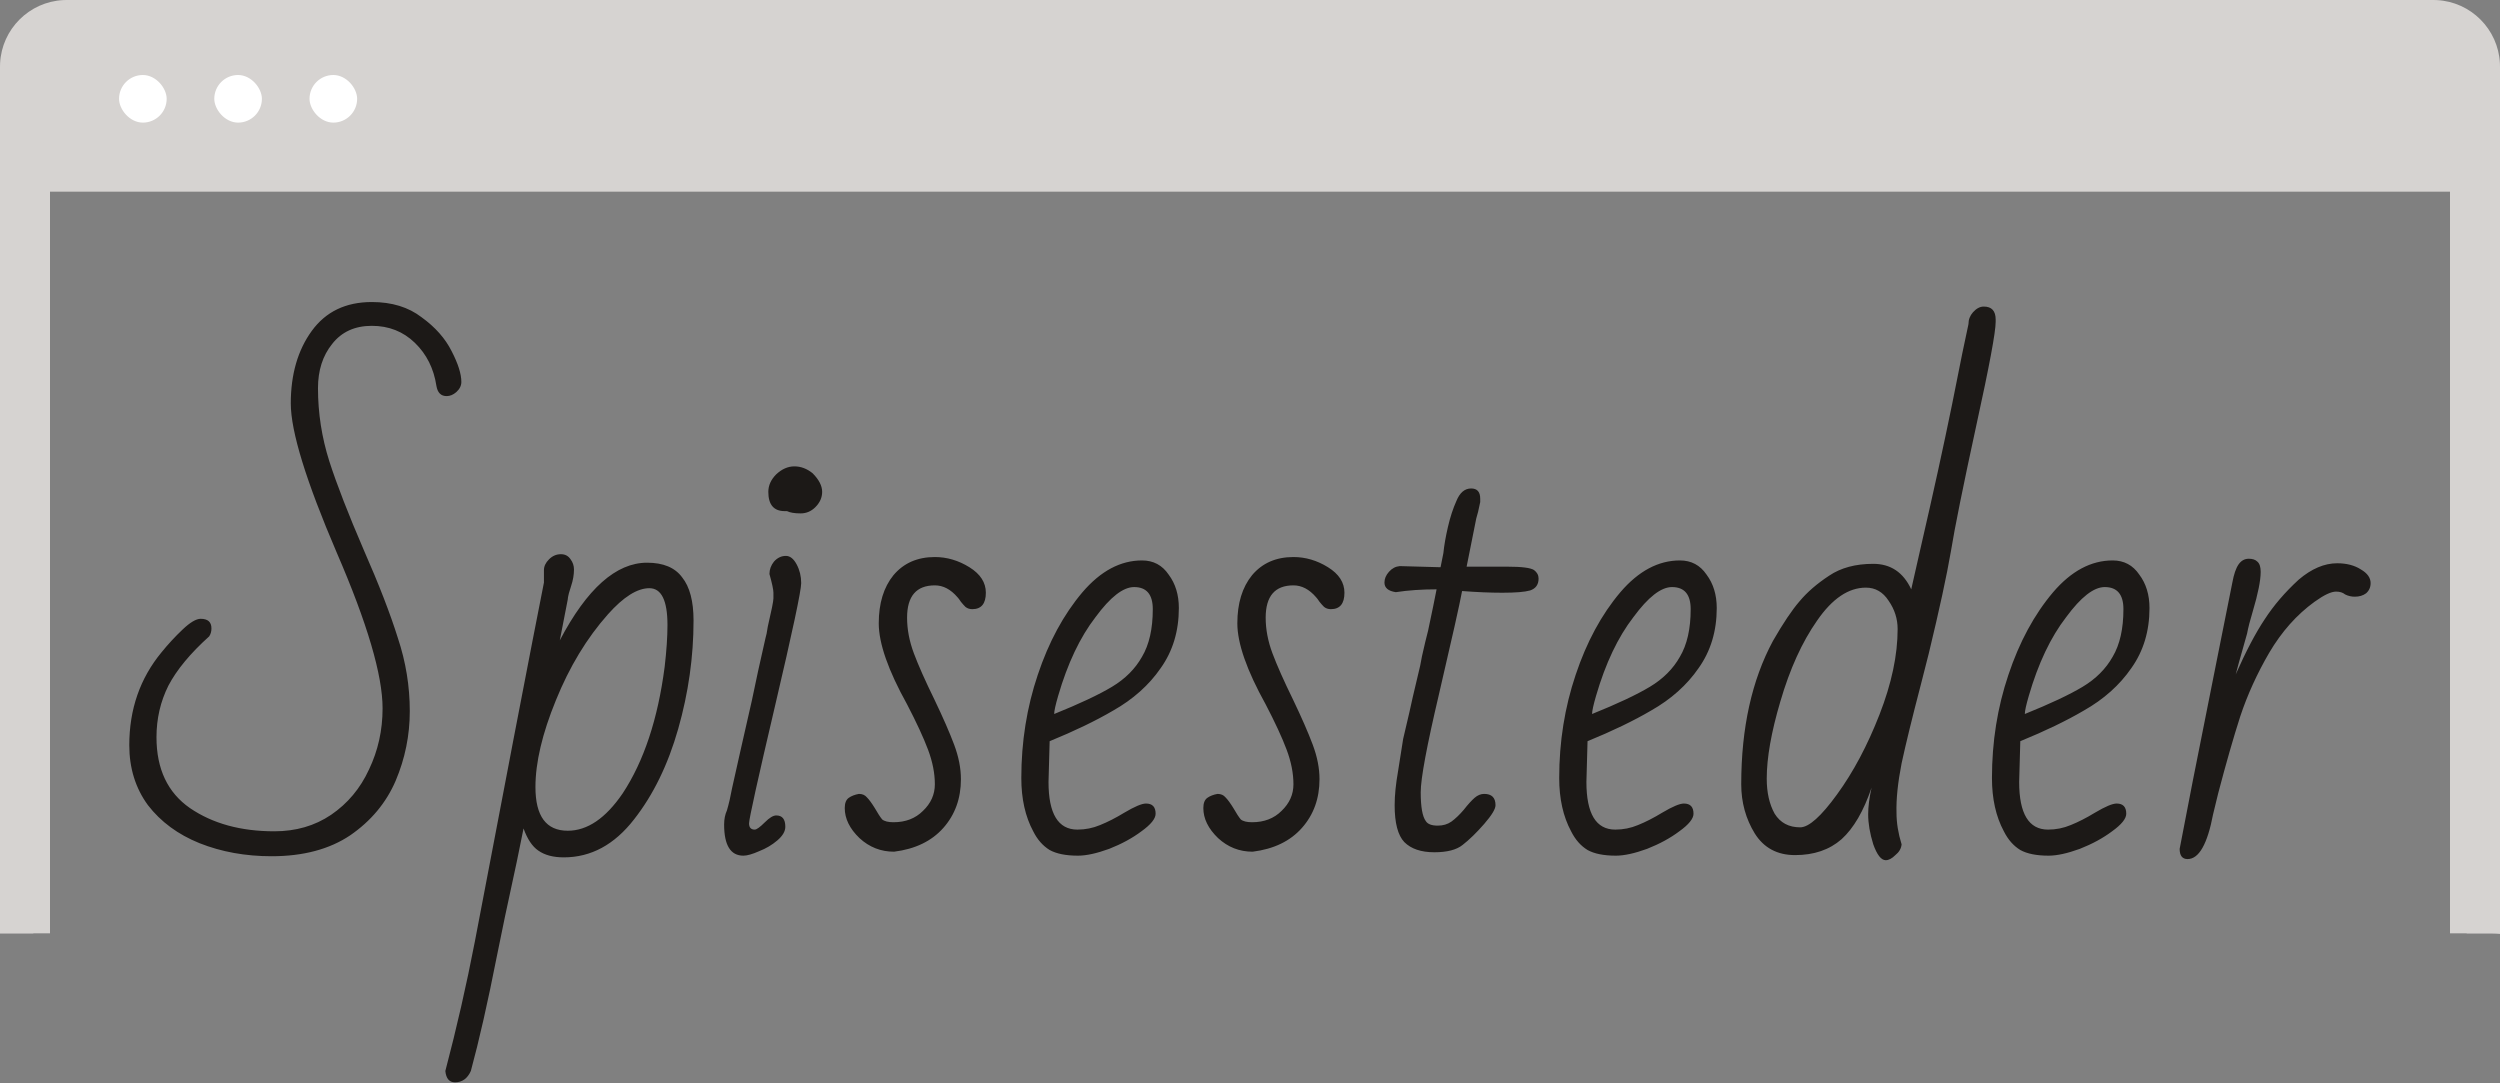 <svg width="300" height="130" viewBox="0 0 300 130" fill="none" xmlns="http://www.w3.org/2000/svg">
<rect x="0" y="0" width="300" height="130" fill="#808080" stroke="none"/>
<path d="M3 9C3 5.686 5.686 3 9 3H293C296.314 3 299 5.686 299 9V20H3V9Z" fill="#D6D3D1"/>
<rect x="14.286" y="9" width="5.714" height="5.714" rx="2.857" fill="white"/>
<rect x="25.714" y="9" width="5.714" height="5.714" rx="2.857" fill="white"/>
<rect x="37.143" y="9" width="5.714" height="5.714" rx="2.857" fill="white"/>
<path d="M294 17L294.309 17.008C297.377 17.163 299.837 19.623 299.992 22.691L300 23V112H294V23H6V112H0V23L0.008 22.691C0.163 19.623 2.623 17.163 5.691 17.008L6 17H294Z" fill="#D6D3D1"/>
<path d="M292 0L292.412 0.011C296.502 0.218 299.782 3.498 299.989 7.588L300 8V112.063C299.672 112.023 299.339 112 299 112H296V8C296 5.791 294.209 4 292 4H8C5.791 4 4 5.791 4 8V112H0V8L0.011 7.588C0.218 3.498 3.498 0.218 7.588 0.011L8 0H292Z" fill="#D6D3D1"/>
<path d="M32.582 102.748C29.454 102.748 26.576 102.227 23.946 101.184C21.362 100.141 19.3 98.623 17.758 96.628C16.262 94.588 15.514 92.185 15.514 89.42C15.514 85.113 16.806 81.396 19.39 78.268C20.161 77.316 21 76.409 21.906 75.548C22.813 74.687 23.538 74.256 24.082 74.256C24.944 74.256 25.374 74.641 25.374 75.412C25.374 75.775 25.284 76.092 25.102 76.364C22.836 78.404 21.204 80.376 20.206 82.28C19.254 84.184 18.778 86.247 18.778 88.468C18.778 92.276 20.116 95.109 22.79 96.968C25.51 98.827 28.888 99.756 32.922 99.756C35.506 99.756 37.773 99.099 39.722 97.784C41.717 96.424 43.236 94.611 44.278 92.344C45.366 90.077 45.91 87.629 45.91 85C45.91 81.011 44.074 74.777 40.402 66.3C36.73 57.732 34.894 51.771 34.894 48.416C34.894 44.925 35.733 42.024 37.41 39.712C39.088 37.4 41.49 36.244 44.618 36.244C47.021 36.244 49.016 36.856 50.602 38.08C52.234 39.259 53.436 40.619 54.206 42.16C54.977 43.656 55.362 44.88 55.362 45.832C55.362 46.285 55.158 46.693 54.75 47.056C54.388 47.373 54.002 47.532 53.594 47.532C52.914 47.532 52.506 47.124 52.37 46.308C52.053 44.223 51.192 42.5 49.786 41.14C48.381 39.78 46.658 39.1 44.618 39.1C42.578 39.1 40.992 39.825 39.858 41.276C38.725 42.681 38.158 44.449 38.158 46.58C38.158 49.572 38.612 52.496 39.518 55.352C40.425 58.163 41.808 61.721 43.666 66.028C45.48 70.153 46.84 73.667 47.746 76.568C48.698 79.424 49.174 82.348 49.174 85.34C49.174 88.241 48.608 91.029 47.474 93.704C46.341 96.333 44.528 98.509 42.034 100.232C39.541 101.909 36.39 102.748 32.582 102.748ZM54.597 129.88C53.917 129.88 53.532 129.427 53.441 128.52C54.801 123.352 55.98 118.184 56.977 113.016L59.017 102.34L61.057 91.664L61.601 88.808C63.415 79.379 64.639 73.077 65.273 69.904V68.408C65.273 67.955 65.477 67.524 65.885 67.116C66.293 66.708 66.769 66.504 67.313 66.504C67.812 66.504 68.197 66.708 68.469 67.116C68.741 67.479 68.877 67.887 68.877 68.34C68.877 68.975 68.764 69.632 68.537 70.312L68.265 71.196C68.175 71.559 68.129 71.808 68.129 71.944L67.177 76.84C70.441 70.629 73.932 67.524 77.649 67.524C79.599 67.524 81.004 68.113 81.865 69.292C82.772 70.425 83.225 72.148 83.225 74.46C83.225 78.812 82.613 83.141 81.389 87.448C80.165 91.755 78.397 95.381 76.085 98.328C73.728 101.365 70.917 102.884 67.653 102.884C66.384 102.884 65.364 102.612 64.593 102.068C63.868 101.569 63.279 100.685 62.825 99.416L62.009 103.428C60.921 108.415 60.128 112.177 59.629 114.716C58.541 120.247 57.499 124.848 56.501 128.52C56.093 129.427 55.459 129.88 54.597 129.88ZM68.129 99.688C70.487 99.688 72.685 98.192 74.725 95.2C77.264 91.347 78.941 86.292 79.757 80.036C79.984 78.087 80.097 76.409 80.097 75.004C80.097 72.057 79.372 70.584 77.921 70.584C76.471 70.584 74.816 71.627 72.957 73.712C70.419 76.568 68.333 80.013 66.701 84.048C65.069 88.037 64.253 91.505 64.253 94.452C64.253 97.943 65.545 99.688 68.129 99.688ZM89.207 102.68C87.666 102.68 86.895 101.433 86.895 98.94C86.895 98.305 87.008 97.739 87.235 97.24C87.462 96.469 87.666 95.585 87.847 94.588L88.867 90.032L90.227 84.048C90.68 81.827 91.224 79.333 91.859 76.568C91.95 76.296 92.04 75.843 92.131 75.208C92.584 73.259 92.811 72.125 92.811 71.808V71.128C92.811 70.765 92.652 70.017 92.335 68.884C92.335 68.34 92.516 67.841 92.879 67.388C93.287 66.935 93.763 66.708 94.307 66.708C94.806 66.708 95.236 67.048 95.599 67.728C95.962 68.408 96.143 69.156 96.143 69.972C96.143 70.879 95.1 75.775 93.015 84.66C90.93 93.545 89.887 98.26 89.887 98.804C89.887 99.303 90.114 99.552 90.567 99.552C90.794 99.552 91.202 99.257 91.791 98.668C92.335 98.124 92.788 97.852 93.151 97.852C93.876 97.852 94.239 98.305 94.239 99.212C94.239 99.756 93.922 100.3 93.287 100.844C92.652 101.388 91.927 101.819 91.111 102.136C90.295 102.499 89.66 102.68 89.207 102.68ZM96.075 61.608C95.35 61.608 94.806 61.517 94.443 61.336H94.171C92.856 61.336 92.199 60.565 92.199 59.024C92.199 58.253 92.516 57.551 93.151 56.916C93.831 56.281 94.556 55.964 95.327 55.964C96.098 55.964 96.823 56.236 97.503 56.78C98.274 57.551 98.659 58.299 98.659 59.024C98.659 59.704 98.387 60.316 97.843 60.86C97.344 61.359 96.755 61.608 96.075 61.608ZM101.37 96.968C101.37 96.379 101.529 95.971 101.846 95.744C102.163 95.517 102.571 95.359 103.07 95.268C103.478 95.268 103.795 95.404 104.022 95.676C104.294 95.948 104.611 96.379 104.974 96.968C105.337 97.603 105.631 98.056 105.858 98.328C106.13 98.555 106.583 98.668 107.218 98.668C108.669 98.668 109.847 98.215 110.754 97.308C111.706 96.401 112.182 95.336 112.182 94.112C112.182 92.797 111.91 91.415 111.366 89.964C110.822 88.513 109.983 86.7 108.85 84.524C106.583 80.444 105.45 77.203 105.45 74.8C105.45 72.397 106.039 70.471 107.218 69.02C108.442 67.569 110.097 66.844 112.182 66.844C113.633 66.844 115.015 67.252 116.33 68.068C117.645 68.884 118.302 69.904 118.302 71.128C118.302 72.443 117.758 73.1 116.67 73.1C116.353 73.1 116.081 73.009 115.854 72.828C115.673 72.647 115.491 72.443 115.31 72.216C115.129 71.944 114.993 71.763 114.902 71.672C114.086 70.72 113.179 70.244 112.182 70.244C109.961 70.244 108.85 71.536 108.85 74.12C108.85 75.525 109.122 76.953 109.666 78.404C110.21 79.855 111.026 81.691 112.114 83.912C113.157 86.088 113.95 87.901 114.494 89.352C115.038 90.803 115.31 92.185 115.31 93.5C115.31 95.812 114.607 97.761 113.202 99.348C111.797 100.935 109.825 101.887 107.286 102.204C105.699 102.204 104.317 101.66 103.138 100.572C101.959 99.439 101.37 98.237 101.37 96.968ZM129.358 102.68C127.908 102.68 126.774 102.453 125.958 102C125.142 101.501 124.485 100.753 123.986 99.756C123.034 97.988 122.558 95.857 122.558 93.364C122.558 89.012 123.216 84.887 124.53 80.988C125.845 77.044 127.636 73.735 129.902 71.06C132.078 68.521 134.458 67.252 137.042 67.252C138.402 67.252 139.468 67.819 140.238 68.952C141.054 70.04 141.462 71.377 141.462 72.964C141.462 75.729 140.737 78.132 139.286 80.172C137.881 82.212 135.977 83.912 133.574 85.272C131.489 86.496 128.95 87.72 125.958 88.944L125.822 93.84C125.822 97.648 126.978 99.552 129.29 99.552C130.242 99.552 131.149 99.371 132.01 99.008C132.917 98.645 133.892 98.147 134.934 97.512C136.158 96.787 137.02 96.424 137.518 96.424C138.289 96.424 138.674 96.832 138.674 97.648C138.674 98.237 138.108 98.94 136.974 99.756C135.886 100.572 134.594 101.275 133.098 101.864C131.602 102.408 130.356 102.68 129.358 102.68ZM126.502 85.68C129.54 84.456 131.852 83.368 133.438 82.416C135.025 81.464 136.226 80.263 137.042 78.812C137.904 77.361 138.334 75.457 138.334 73.1C138.334 71.332 137.586 70.448 136.09 70.448C134.776 70.448 133.234 71.649 131.466 74.052C129.608 76.455 128.112 79.605 126.978 83.504C126.661 84.592 126.502 85.317 126.502 85.68ZM144.401 96.968C144.401 96.379 144.56 95.971 144.877 95.744C145.195 95.517 145.603 95.359 146.101 95.268C146.509 95.268 146.827 95.404 147.053 95.676C147.325 95.948 147.643 96.379 148.005 96.968C148.368 97.603 148.663 98.056 148.889 98.328C149.161 98.555 149.615 98.668 150.249 98.668C151.7 98.668 152.879 98.215 153.785 97.308C154.737 96.401 155.213 95.336 155.213 94.112C155.213 92.797 154.941 91.415 154.397 89.964C153.853 88.513 153.015 86.7 151.881 84.524C149.615 80.444 148.481 77.203 148.481 74.8C148.481 72.397 149.071 70.471 150.249 69.02C151.473 67.569 153.128 66.844 155.213 66.844C156.664 66.844 158.047 67.252 159.361 68.068C160.676 68.884 161.333 69.904 161.333 71.128C161.333 72.443 160.789 73.1 159.701 73.1C159.384 73.1 159.112 73.009 158.885 72.828C158.704 72.647 158.523 72.443 158.341 72.216C158.16 71.944 158.024 71.763 157.933 71.672C157.117 70.72 156.211 70.244 155.213 70.244C152.992 70.244 151.881 71.536 151.881 74.12C151.881 75.525 152.153 76.953 152.697 78.404C153.241 79.855 154.057 81.691 155.145 83.912C156.188 86.088 156.981 87.901 157.525 89.352C158.069 90.803 158.341 92.185 158.341 93.5C158.341 95.812 157.639 97.761 156.233 99.348C154.828 100.935 152.856 101.887 150.317 102.204C148.731 102.204 147.348 101.66 146.169 100.572C144.991 99.439 144.401 98.237 144.401 96.968ZM172.118 102.272C170.531 102.272 169.33 101.864 168.514 101.048C167.743 100.232 167.358 98.759 167.358 96.628C167.358 95.449 167.494 94.089 167.766 92.548L168.378 88.672L169.126 85.476L169.534 83.64L170.418 79.9C170.508 79.311 170.712 78.359 171.03 77.044L171.37 75.684L171.982 72.76L172.39 70.72C170.622 70.72 168.99 70.833 167.494 71.06C166.587 70.924 166.134 70.539 166.134 69.904C166.134 69.451 166.315 69.02 166.678 68.612C167.04 68.204 167.471 67.977 167.97 67.932L172.866 68.068C172.866 68.068 172.979 67.501 173.206 66.368C173.296 65.461 173.478 64.419 173.75 63.24C174.022 62.061 174.362 61.019 174.77 60.112C175.178 59.115 175.767 58.616 176.538 58.616C177.263 58.616 177.626 59.024 177.626 59.84V60.248C177.444 61.155 177.286 61.812 177.15 62.22L175.994 68H180.89C182.612 68 183.678 68.136 184.086 68.408C184.448 68.68 184.63 69.02 184.63 69.428C184.63 70.153 184.29 70.629 183.61 70.856C182.975 71.037 181.864 71.128 180.278 71.128C178.827 71.128 177.218 71.06 175.45 70.924C175.178 72.42 174.248 76.568 172.662 83.368C171.211 89.533 170.486 93.432 170.486 95.064C170.486 96.832 170.69 97.988 171.098 98.532C171.324 98.895 171.8 99.076 172.526 99.076C173.16 99.076 173.704 98.917 174.158 98.6C174.656 98.237 175.155 97.761 175.654 97.172C176.152 96.537 176.583 96.061 176.946 95.744C177.308 95.427 177.694 95.268 178.102 95.268C179.008 95.268 179.462 95.721 179.462 96.628C179.462 97.081 179.008 97.829 178.102 98.872C177.195 99.915 176.334 100.753 175.518 101.388C174.792 101.977 173.659 102.272 172.118 102.272ZM193.905 102.68C192.455 102.68 191.321 102.453 190.505 102C189.689 101.501 189.032 100.753 188.533 99.756C187.581 97.988 187.105 95.857 187.105 93.364C187.105 89.012 187.763 84.887 189.077 80.988C190.392 77.044 192.183 73.735 194.449 71.06C196.625 68.521 199.005 67.252 201.589 67.252C202.949 67.252 204.015 67.819 204.785 68.952C205.601 70.04 206.009 71.377 206.009 72.964C206.009 75.729 205.284 78.132 203.833 80.172C202.428 82.212 200.524 83.912 198.121 85.272C196.036 86.496 193.497 87.72 190.505 88.944L190.369 93.84C190.369 97.648 191.525 99.552 193.837 99.552C194.789 99.552 195.696 99.371 196.557 99.008C197.464 98.645 198.439 98.147 199.481 97.512C200.705 96.787 201.567 96.424 202.065 96.424C202.836 96.424 203.221 96.832 203.221 97.648C203.221 98.237 202.655 98.94 201.521 99.756C200.433 100.572 199.141 101.275 197.645 101.864C196.149 102.408 194.903 102.68 193.905 102.68ZM191.049 85.68C194.087 84.456 196.399 83.368 197.985 82.416C199.572 81.464 200.773 80.263 201.589 78.812C202.451 77.361 202.881 75.457 202.881 73.1C202.881 71.332 202.133 70.448 200.637 70.448C199.323 70.448 197.781 71.649 196.013 74.052C194.155 76.455 192.659 79.605 191.525 83.504C191.208 84.592 191.049 85.317 191.049 85.68ZM226.288 103.224C225.744 103.224 225.246 102.589 224.792 101.32C224.384 100.005 224.18 98.804 224.18 97.716C224.18 96.809 224.316 95.744 224.588 94.52C223.636 97.331 222.435 99.393 220.984 100.708C219.534 101.977 217.675 102.612 215.408 102.612C213.278 102.612 211.668 101.751 210.58 100.028C209.492 98.26 208.948 96.288 208.948 94.112C208.948 87.357 210.218 81.623 212.756 76.908C213.98 74.777 215.046 73.191 215.952 72.148C216.859 71.06 218.038 70.04 219.488 69.088C220.894 68.136 222.662 67.66 224.792 67.66C226.878 67.66 228.396 68.68 229.348 70.72L230.504 65.62C232 59.137 233.247 53.448 234.244 48.552L235.468 42.432L236.216 38.896C236.216 38.352 236.398 37.876 236.76 37.468C237.168 37.015 237.599 36.788 238.052 36.788C239.004 36.788 239.48 37.309 239.48 38.352V38.624C239.48 39.848 238.71 43.973 237.168 51C235.582 58.299 234.562 63.353 234.108 66.164C233.61 69.065 232.726 73.145 231.456 78.404L230.504 82.144C229.462 86.133 228.691 89.284 228.192 91.596C227.739 93.908 227.535 95.88 227.58 97.512C227.58 98.736 227.784 100.005 228.192 101.32C228.147 101.819 227.898 102.249 227.444 102.612C227.036 103.02 226.651 103.224 226.288 103.224ZM216.02 99.28C217.063 99.28 218.536 97.965 220.44 95.336C222.39 92.661 224.09 89.465 225.54 85.748C226.991 82.031 227.716 78.608 227.716 75.48C227.716 74.256 227.354 73.123 226.628 72.08C225.948 71.037 225.042 70.516 223.908 70.516C221.823 70.516 219.874 71.831 218.06 74.46C216.247 77.044 214.774 80.285 213.64 84.184C212.552 87.856 212.008 90.939 212.008 93.432C212.008 95.109 212.326 96.515 212.96 97.648C213.64 98.736 214.66 99.28 216.02 99.28ZM245.835 102.68C244.384 102.68 243.251 102.453 242.435 102C241.619 101.501 240.962 100.753 240.463 99.756C239.511 97.988 239.035 95.857 239.035 93.364C239.035 89.012 239.692 84.887 241.007 80.988C242.322 77.044 244.112 73.735 246.379 71.06C248.555 68.521 250.935 67.252 253.519 67.252C254.879 67.252 255.944 67.819 256.715 68.952C257.531 70.04 257.939 71.377 257.939 72.964C257.939 75.729 257.214 78.132 255.763 80.172C254.358 82.212 252.454 83.912 250.051 85.272C247.966 86.496 245.427 87.72 242.435 88.944L242.299 93.84C242.299 97.648 243.455 99.552 245.767 99.552C246.719 99.552 247.626 99.371 248.487 99.008C249.394 98.645 250.368 98.147 251.411 97.512C252.635 96.787 253.496 96.424 253.995 96.424C254.766 96.424 255.151 96.832 255.151 97.648C255.151 98.237 254.584 98.94 253.451 99.756C252.363 100.572 251.071 101.275 249.575 101.864C248.079 102.408 246.832 102.68 245.835 102.68ZM242.979 85.68C246.016 84.456 248.328 83.368 249.915 82.416C251.502 81.464 252.703 80.263 253.519 78.812C254.38 77.361 254.811 75.457 254.811 73.1C254.811 71.332 254.063 70.448 252.567 70.448C251.252 70.448 249.711 71.649 247.943 74.052C246.084 76.455 244.588 79.605 243.455 83.504C243.138 84.592 242.979 85.317 242.979 85.68ZM262.51 103.088C261.875 103.088 261.558 102.68 261.558 101.864L263.122 93.772L265.978 79.424C267.247 73.077 267.882 69.904 267.882 69.904C268.063 68.907 268.313 68.181 268.63 67.728C268.947 67.275 269.355 67.048 269.854 67.048C270.307 67.048 270.647 67.161 270.874 67.388C271.146 67.615 271.282 68.023 271.282 68.612C271.282 69.655 270.965 71.241 270.33 73.372C270.013 74.415 269.786 75.299 269.65 76.024C269.469 76.659 269.265 77.384 269.038 78.2C268.811 78.971 268.562 79.877 268.29 80.92C269.514 78.155 270.67 75.956 271.758 74.324C272.846 72.647 274.206 71.06 275.838 69.564C277.379 68.249 278.921 67.592 280.462 67.592C281.595 67.592 282.547 67.841 283.318 68.34C284.089 68.793 284.474 69.337 284.474 69.972C284.474 70.471 284.293 70.879 283.93 71.196C283.567 71.468 283.114 71.604 282.57 71.604C282.162 71.604 281.777 71.513 281.414 71.332C281.142 71.105 280.779 70.992 280.326 70.992C279.737 70.992 278.875 71.4 277.742 72.216C275.611 73.757 273.798 75.797 272.302 78.336C270.851 80.829 269.695 83.368 268.834 85.952C268.018 88.491 267.134 91.573 266.182 95.2L265.57 97.716C264.89 101.297 263.87 103.088 262.51 103.088Z" fill="#1C1917"/>
</svg>
